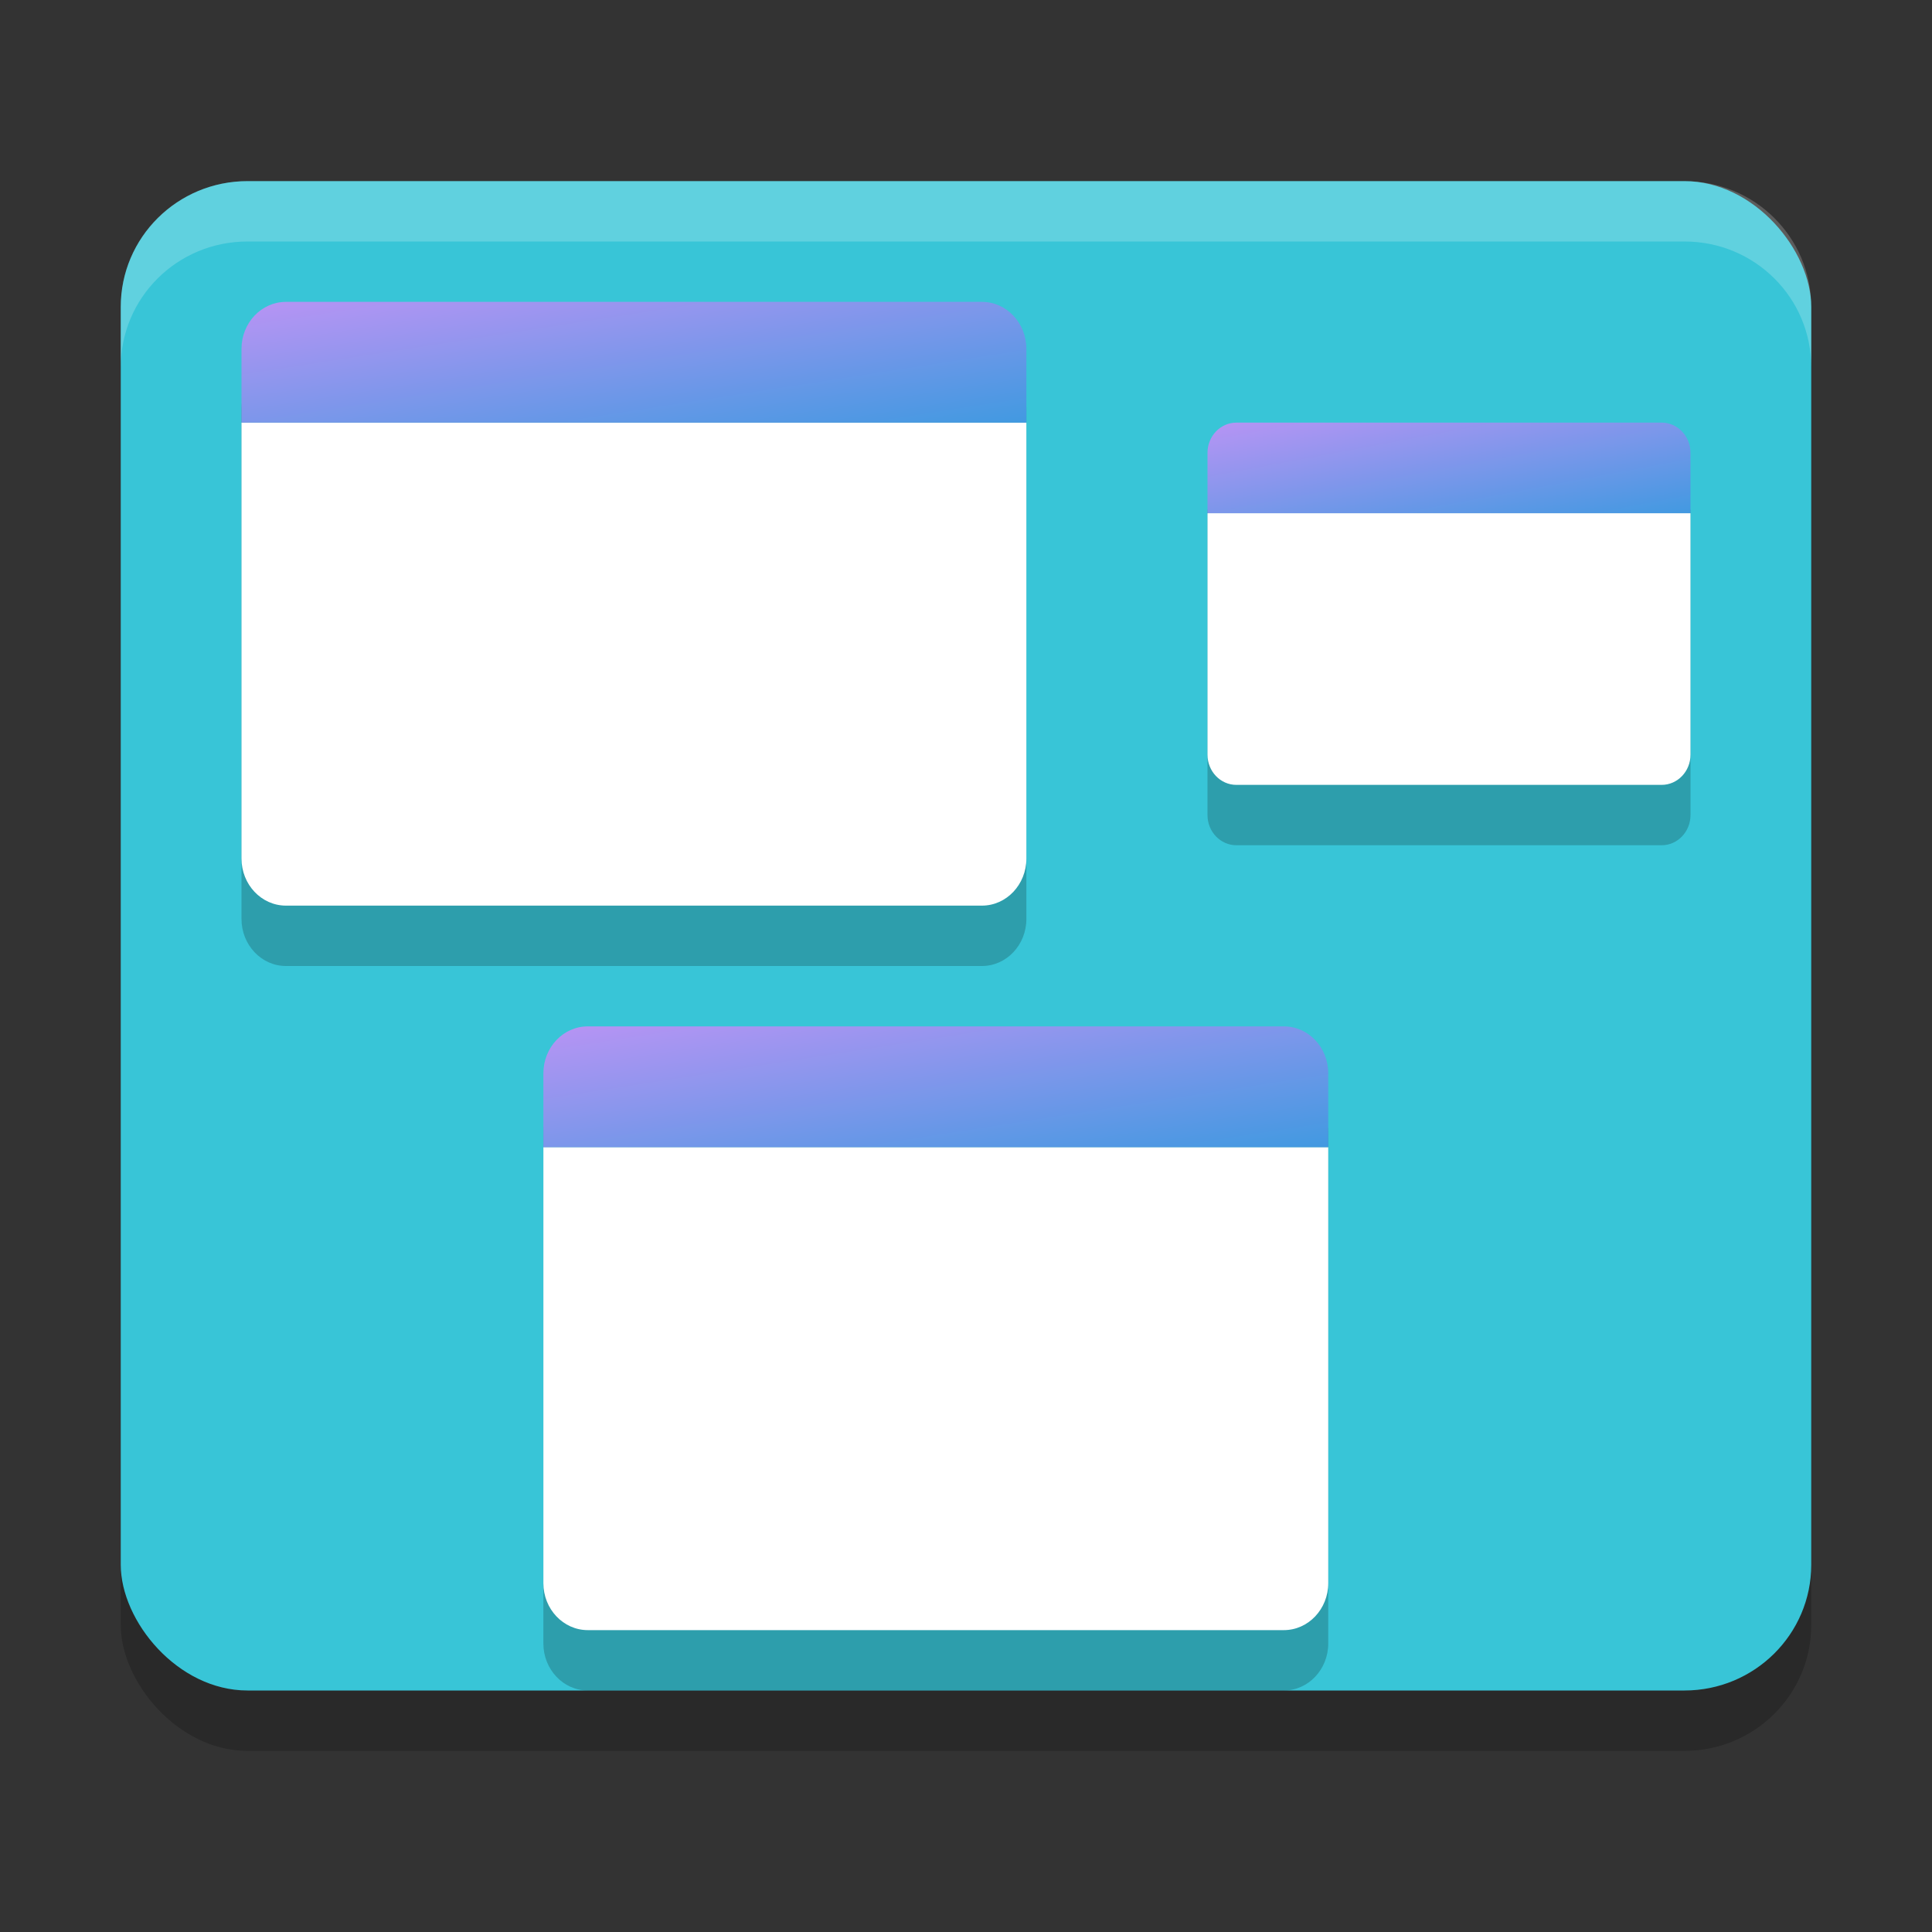 <svg xmlns="http://www.w3.org/2000/svg" width="32" height="32" version="1.1"><rect width="100%" height="100%" fill="#333333" stroke="none"/><defs>
<linearGradient id="ucPurpleBlue" x1="0%" y1="0%" x2="100%" y2="100%">
  <stop offset="0%" style="stop-color:#B794F4;stop-opacity:1"/>
  <stop offset="100%" style="stop-color:#4299E1;stop-opacity:1"/>
</linearGradient>
</defs>
 <rect style="opacity:0.2" width="28" height="25" x="2" y="4" rx="2.1" ry="2.083"/>
 <rect style="fill:#38c5d7" width="28" height="25" x="2" y="3" rx="2.1" ry="2.083"/>
 <path style="opacity:0.2" d="M 4.736,6 C 4.33,6 4,6.349 4,6.779 V 8 15.221 C 4,15.651 4.33,16 4.736,16 H 16.264 C 16.67,16 17,15.651 17,15.221 V 8 6.779 C 17,6.349 16.67,6 16.264,6 Z M 20.479,8 C 20.215,8 20,8.224 20,8.5 v 1 4 c 0,0.276 0.215,0.5 0.479,0.5 h 7.043 C 27.785,14 28,13.776 28,13.5 v -4 -1 C 28,8.224 27.785,8 27.521,8 Z M 9.736,18 C 9.33,18 9,18.347 9,18.777 V 20 27.221 C 9,27.651 9.33,28 9.736,28 H 21.264 C 21.67,28 22,27.651 22,27.221 V 20 18.777 C 22,18.347 21.67,18 21.264,18 Z"/>
 <path style="fill:#ffffff" d="m 9,19 v 7.222 C 9,26.651 9.33,27 9.736,27 H 21.264 C 21.67,27 22,26.651 22,26.222 V 19 Z"/>
 <path fill="url(#ucPurpleBlue)" d="M 9,17.778 C 9,17.348 9.329,17 9.736,17 H 21.264 C 21.671,17 22,17.348 22,17.778 V 19 H 9 Z"/>
 <path style="fill:#ffffff" d="m 4,7 v 7.22 C 4,14.651 4.33,15 4.736,15 H 16.264 C 16.67,15 17,14.651 17,14.22 V 7 Z"/>
 <path fill="url(#ucPurpleBlue)" d="M 4,5.779 C 4,5.349 4.329,5 4.736,5 H 16.264 C 16.671,5 17,5.349 17,5.779 V 7 H 4 Z"/>
 <path style="fill:#ffffff" d="m 20,8.5 v 4 c 0,0.276 0.214,0.5 0.478,0.5 h 7.044 C 27.786,13 28,12.776 28,12.5 v -4 z"/>
 <path fill="url(#ucPurpleBlue)" d="M 20,7.5 C 20,7.224 20.214,7 20.478,7 h 7.045 C 27.786,7 28,7.224 28,7.5 V 8.5 h -8 z"/>
 <path style="fill:#ffffff;opacity:0.2" d="M 4.1 3 C 2.936 3 2 3.93 2 5.084 L 2 6.084 C 2 4.93 2.936 4 4.1 4 L 27.9 4 C 29.064 4 30 4.93 30 6.084 L 30 5.084 C 30 3.93 29.064 3 27.9 3 L 4.1 3 z"/>
</svg>
